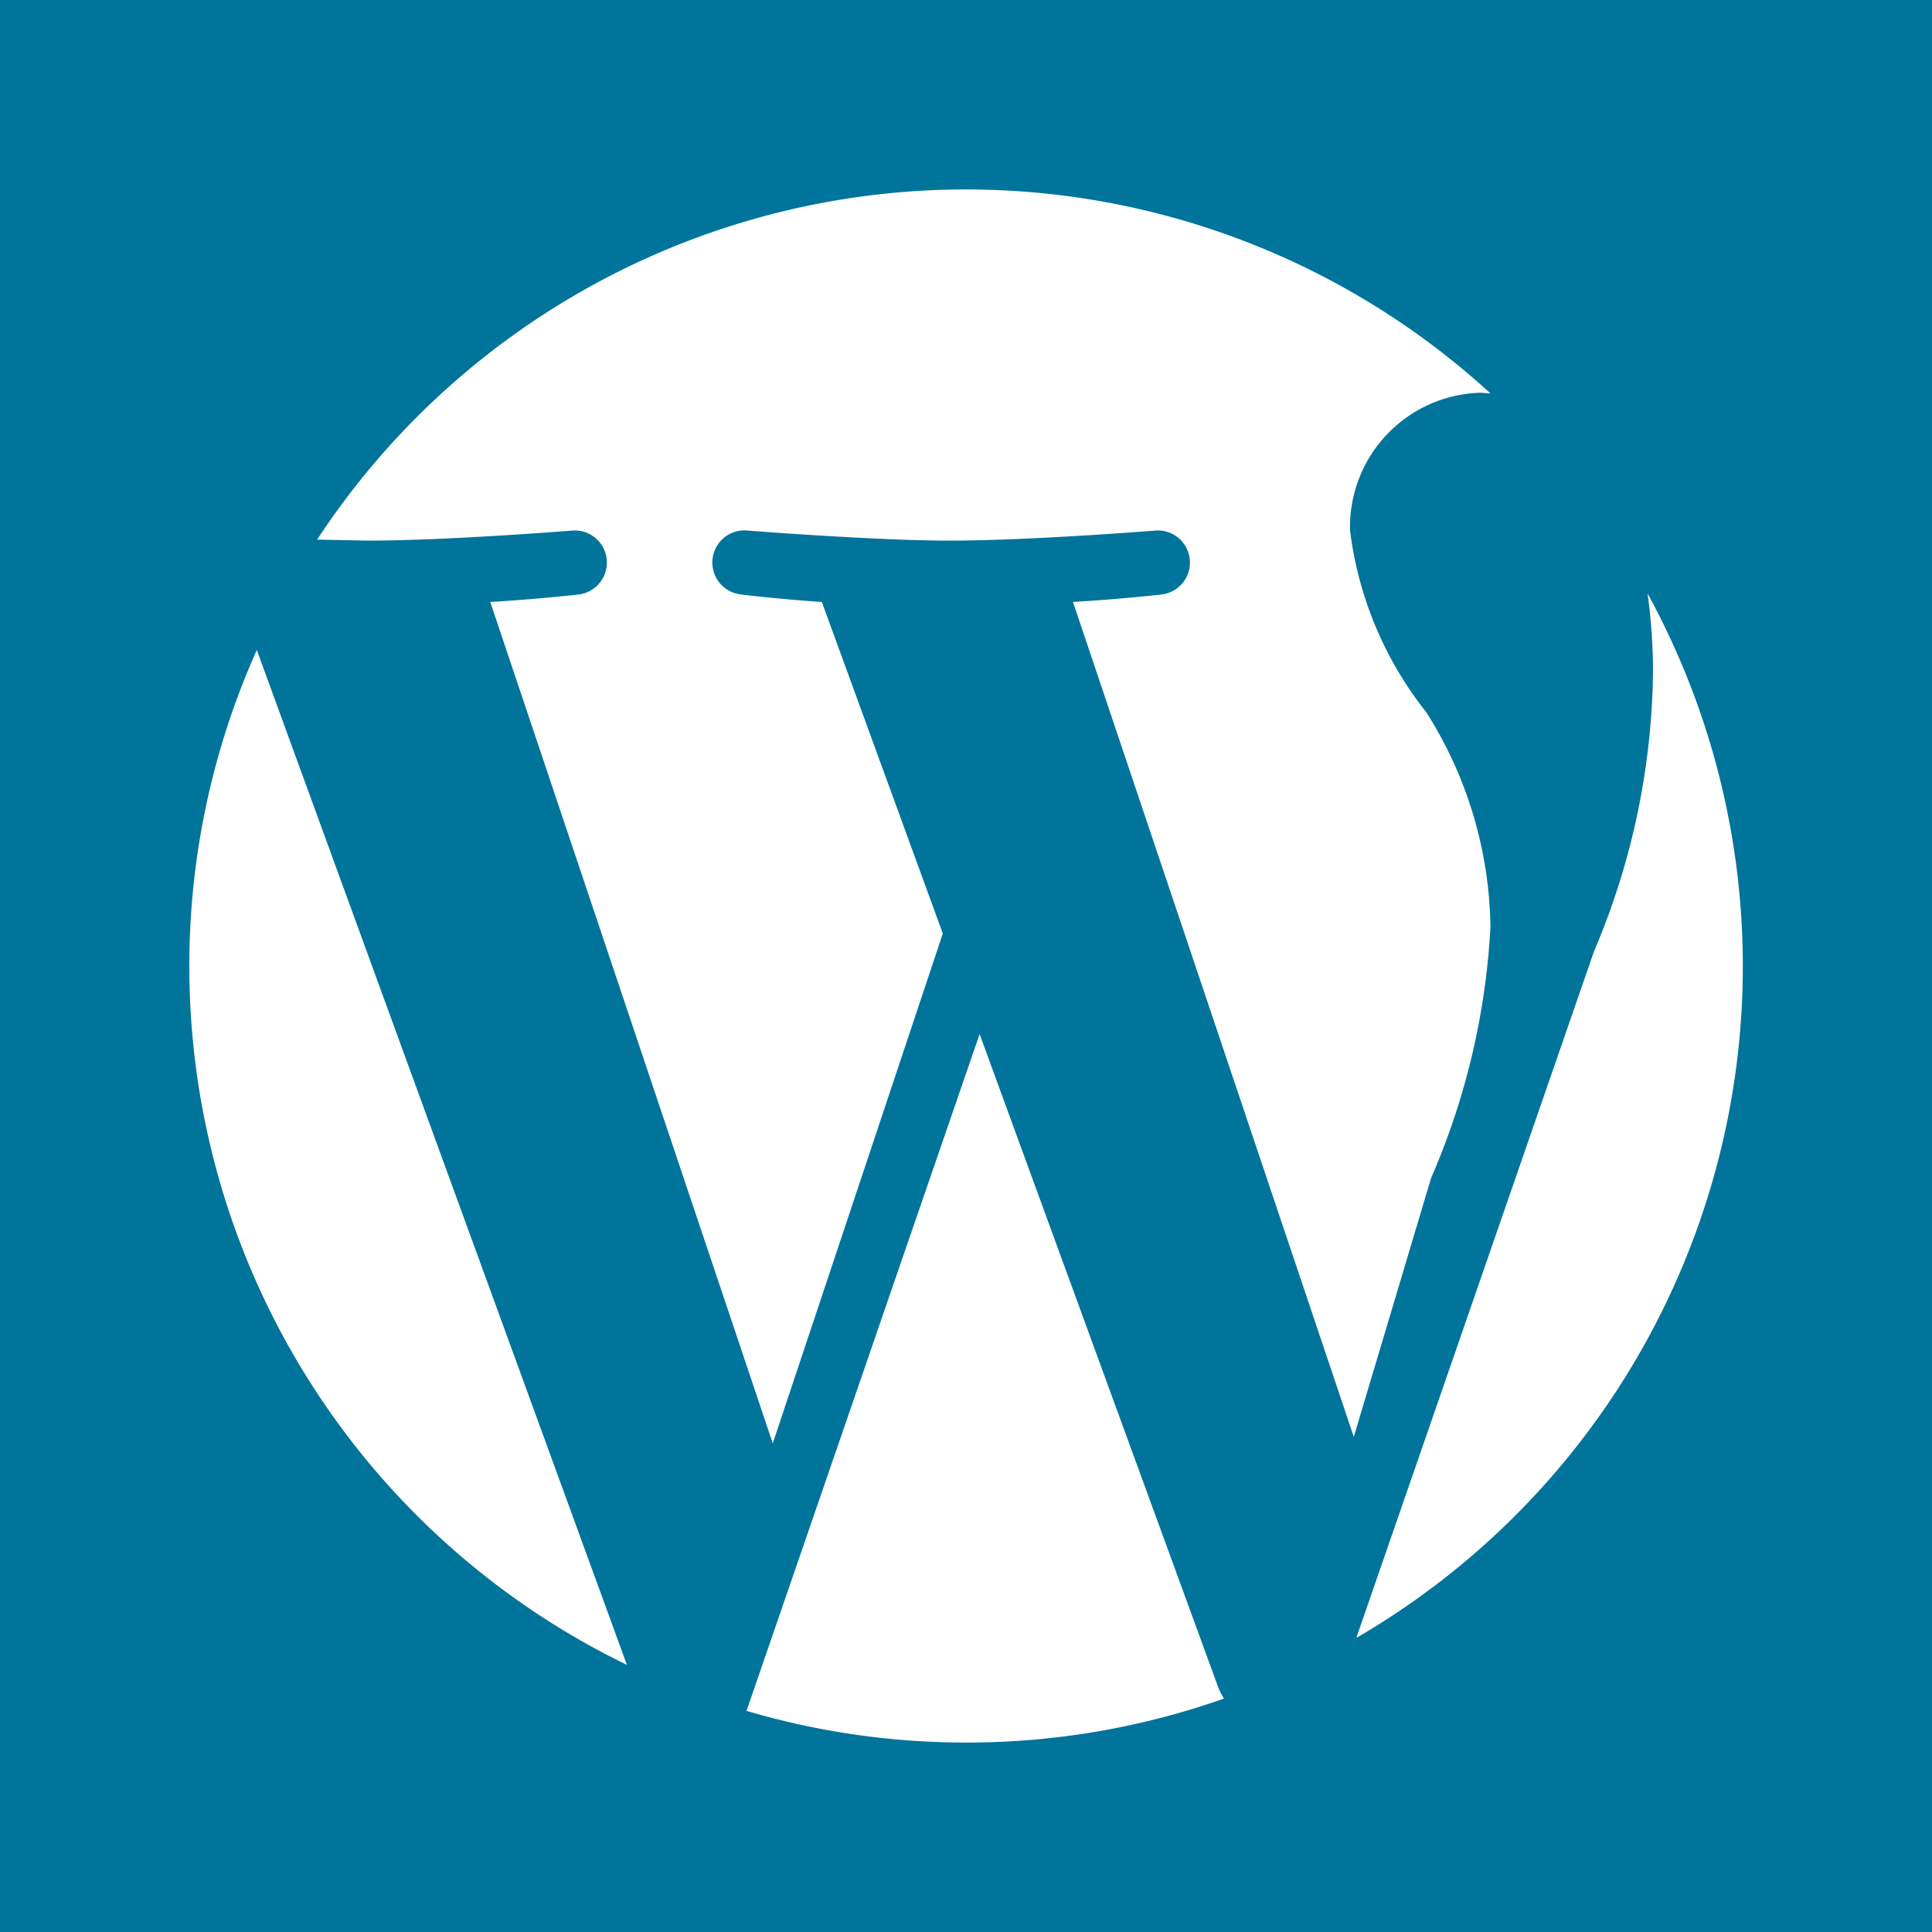 <?xml version="1.0" encoding="UTF-8" standalone="no"?>
<!-- Generated by Microsoft Visio, SVG Export Wordpress and MySQL Flexible server.svg Page-1 -->

<svg
   xmlns:dc="http://purl.org/dc/elements/1.1/"
   xmlns:cc="http://creativecommons.org/ns#"
   xmlns:rdf="http://www.w3.org/1999/02/22-rdf-syntax-ns#"
   xmlns:svg="http://www.w3.org/2000/svg"
   xmlns="http://www.w3.org/2000/svg"
   xmlns:sodipodi="http://sodipodi.sourceforge.net/DTD/sodipodi-0.dtd"
   xmlns:inkscape="http://www.inkscape.org/namespaces/inkscape"
   width="0.787in"
   height="0.787in"
   viewBox="0 0 56.693 56.693"
   xml:space="preserve"
   class="st3"
   version="1.1"
   id="svg24"
   sodipodi:docname="Wordpress and MySQL Flexible server.svg"
   style="font-size:12px;overflow:visible;color-interpolation-filters:sRGB;fill:none;fill-rule:evenodd;stroke-linecap:square;stroke-miterlimit:3"
   inkscape:version="0.92.5 (2060ec1f9f, 2020-04-08)"><defs
   id="defs28" /><sodipodi:namedview
   pagecolor="#ffffff"
   bordercolor="#666666"
   borderopacity="1"
   objecttolerance="10"
   gridtolerance="10"
   guidetolerance="10"
   inkscape:pageopacity="0"
   inkscape:pageshadow="2"
   inkscape:window-width="640"
   inkscape:window-height="480"
   id="namedview26"
   showgrid="false"
   inkscape:zoom="1.3289007"
   inkscape:cx="37.795279"
   inkscape:cy="37.79514"
   inkscape:window-x="0"
   inkscape:window-y="0"
   inkscape:window-maximized="0"
   inkscape:current-layer="svg24" />
	<style
   type="text/css"
   id="style2">
	<![CDATA[
		.st1 {fill:#00749a;stroke:none;stroke-linecap:butt;stroke-width:38.25}
		.st2 {fill:#ffffff;stroke:none;stroke-linecap:butt;stroke-width:38.25}
		.st3 {fill:none;fill-rule:evenodd;font-size:12px;overflow:visible;stroke-linecap:square;stroke-miterlimit:3}
	]]>
	</style>

	<g
   id="g22"
   transform="translate(-38.25,-38.25)">
		<title
   id="title4">Page-1</title>
		<g
   id="group16138-1"
   transform="translate(38.25,-38.25)">
			<title
   id="title6">Wordpress and MySQL Flexible server.16138</title>
			<g
   id="group16139-2">
				<title
   id="title8"> Wordpress</title>
				<g
   id="shape16140-3">
					<title
   id="title10">Sheet.16140</title>
					<rect
   x="0"
   y="76.5"
   width="56.693"
   height="56.693"
   class="st1"
   id="rect12"
   style="fill:#00749a;stroke:none;stroke-width:38.25;stroke-linecap:butt" />
				</g>
				<g
   id="shape16141-5"
   transform="translate(5.556,-5.556)">
					<title
   id="title15">Sheet.16141</title>
					<path
   d="m 0,110.4 a 22.652,22.652 0 0 1 1.98,-9.27 l 10.86,29.78 A 22.776,22.776 0 0 1 0,110.4 Z m 22.79,22.79 a 22.716,22.716 0 0 1 -6.44,-0.93 l 6.84,-19.86 7.01,19.19 a 2.346,2.346 -180 0 0 0.16,0.31 22.677,22.677 0 0 1 -7.57,1.29 z m 3.14,-33.47 c 1.38,-0.08 2.61,-0.22 2.61,-0.22 A 0.943,0.943 -180 0 0 28.398,97.622 C 28.4,97.62 24.7,97.92 22.32,97.92 c -2.24,0 -6,-0.3 -6,-0.3 a 0.943,0.943 -180 0 0 -0.149,1.878 C 16.17,99.5 17.33,99.64 18.56,99.72 l 3.55,9.73 -4.99,14.96 -8.29,-24.69 c 1.37,-0.08 2.6,-0.22 2.6,-0.22 A 0.943,0.943 -180 0 0 11.288,97.622 C 11.29,97.62 7.6,97.92 5.22,97.92 L 3.75,97.89 A 22.78,22.78 0 0 1 38.18,93.6 l -0.29,-0.02 a 3.94,3.94 -180 0 0 -3.83,4.04 10.694,10.694 -180 0 0 2.24,5.34 12.047,12.047 0 0 1 1.88,6.29 21.26,21.26 0 0 1 -1.74,7.37 l -2.27,7.6 z m 8.32,30.38 6.97,-20.13 a 21.501,21.501 -180 0 0 1.73,-8.15 16.831,16.831 -180 0 0 -0.16,-2.35 22.798,22.798 0 0 1 -8.53,30.64 z"
   class="st2"
   id="path17"
   inkscape:connector-curvature="0"
   style="fill:#ffffff;stroke:none;stroke-width:38.25;stroke-linecap:butt" />
				</g>
			</g>
		</g>
	</g>
</svg>